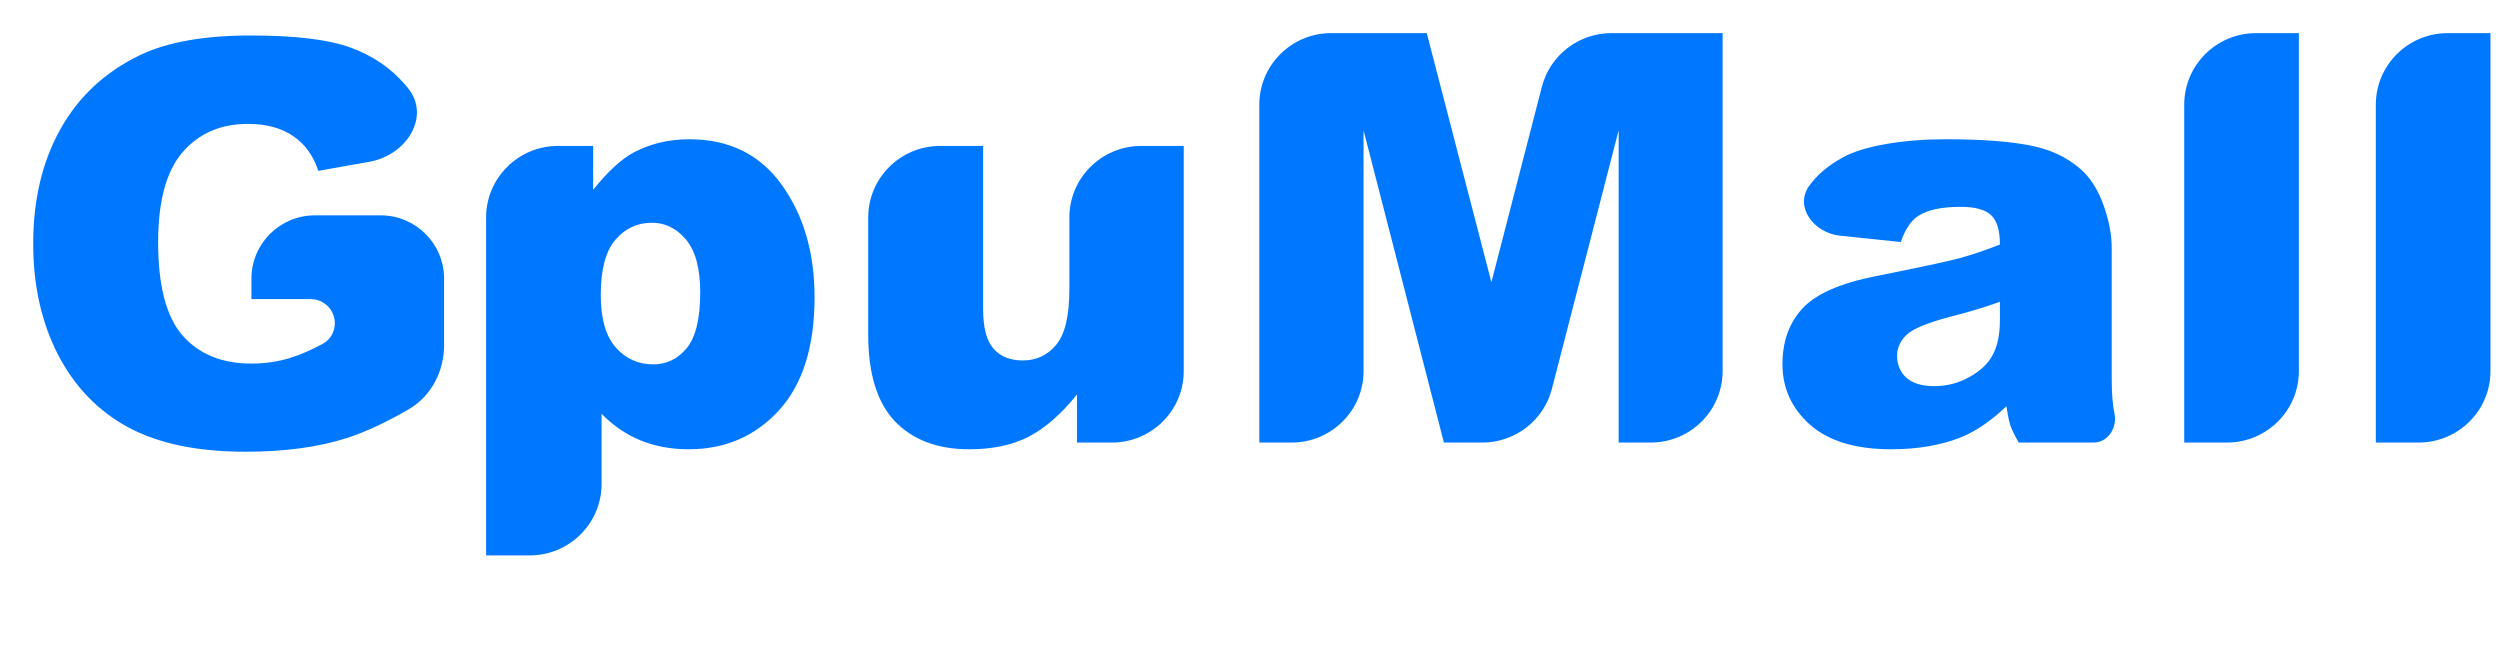 <svg width="117" height="31" viewBox="0 0 117 31" fill="none" xmlns="http://www.w3.org/2000/svg">
<g id="logo">
<g id="Vector">
<path d="M11.767 13.997V13.04C11.767 11.404 13.097 10.078 14.737 10.078H17.813C19.453 10.078 20.783 11.404 20.783 13.04V16.151C20.783 17.376 20.186 18.54 19.125 19.156C18.061 19.774 17.086 20.226 16.198 20.511C14.875 20.931 13.304 21.141 11.484 21.141C9.243 21.141 7.414 20.76 5.997 19.997C4.589 19.235 3.495 18.1 2.713 16.592C1.94 15.085 1.554 13.354 1.554 11.401C1.554 9.345 1.979 7.559 2.829 6.043C3.679 4.518 4.924 3.361 6.564 2.573C7.843 1.965 9.565 1.661 11.729 1.661C13.815 1.661 15.373 1.849 16.404 2.226C17.443 2.603 18.301 3.19 18.98 3.987C19.01 4.022 19.04 4.057 19.07 4.092C20.191 5.439 19.028 7.26 17.3 7.568L14.897 7.996C14.665 7.285 14.27 6.741 13.712 6.364C13.162 5.987 12.458 5.799 11.6 5.799C10.32 5.799 9.299 6.244 8.535 7.135C7.779 8.017 7.401 9.418 7.401 11.337C7.401 13.376 7.783 14.832 8.547 15.706C9.32 16.579 10.393 17.016 11.767 17.016C12.42 17.016 13.042 16.922 13.635 16.734C14.078 16.593 14.57 16.377 15.11 16.087C15.461 15.898 15.67 15.526 15.67 15.127C15.67 14.503 15.162 13.997 14.536 13.997H11.767Z" fill="#07F"/>
<path d="M22.75 25.993V10.177C22.75 8.329 24.257 6.83 26.116 6.83H27.76V8.883C28.452 8.02 29.088 7.436 29.666 7.131C30.447 6.722 31.31 6.517 32.257 6.517C34.124 6.517 35.566 7.227 36.583 8.647C37.608 10.068 38.121 11.824 38.121 13.915C38.121 16.224 37.564 17.989 36.451 19.209C35.338 20.42 33.931 21.026 32.23 21.026C31.406 21.026 30.652 20.886 29.969 20.607C29.294 20.328 28.689 19.915 28.154 19.366V22.646C28.154 24.494 26.647 25.993 24.788 25.993H22.75ZM28.115 13.81C28.115 14.908 28.347 15.723 28.812 16.255C29.276 16.786 29.864 17.052 30.574 17.052C31.196 17.052 31.718 16.799 32.138 16.294C32.559 15.78 32.77 14.913 32.77 13.693C32.77 12.569 32.55 11.745 32.112 11.222C31.674 10.691 31.139 10.425 30.508 10.425C29.824 10.425 29.254 10.691 28.799 11.222C28.343 11.754 28.115 12.617 28.115 13.81Z" fill="#07F"/>
<path d="M55.399 17.366C55.399 19.214 53.892 20.712 52.033 20.712H50.402V18.464C49.657 19.387 48.903 20.045 48.141 20.437C47.387 20.829 46.457 21.026 45.353 21.026C43.88 21.026 42.723 20.59 41.882 19.718C41.049 18.838 40.633 17.488 40.633 15.666V10.177C40.633 8.329 42.139 6.83 43.999 6.83H46.01V14.464C46.01 15.335 46.172 15.954 46.497 16.32C46.821 16.686 47.277 16.869 47.864 16.869C48.504 16.869 49.026 16.625 49.429 16.137C49.841 15.649 50.047 14.773 50.047 13.51V10.177C50.047 8.329 51.554 6.83 53.413 6.83H55.399V17.366Z" fill="#07F"/>
<path d="M58.936 4.896C58.936 3.048 60.443 1.55 62.302 1.55H66.772L69.797 13.209L72.159 4.064C72.541 2.584 73.882 1.55 75.419 1.55H80.618V17.366C80.618 19.214 79.111 20.712 77.252 20.712H75.753V6.099L72.629 18.198C72.247 19.677 70.905 20.712 69.368 20.712H67.575L63.814 6.099V17.366C63.814 19.214 62.307 20.712 60.448 20.712H58.936V4.896Z" fill="#07F"/>
<path d="M88.955 11.327L86.103 11.028C84.894 10.902 83.966 9.686 84.668 8.7C85.036 8.186 85.562 7.741 86.246 7.366C86.737 7.096 87.412 6.887 88.271 6.739C89.13 6.591 90.059 6.517 91.058 6.517C92.663 6.517 93.951 6.608 94.924 6.791C95.897 6.966 96.708 7.336 97.357 7.902C97.813 8.294 98.172 8.852 98.435 9.575C98.698 10.29 98.829 10.974 98.829 11.628V17.758C98.829 18.411 98.869 18.925 98.948 19.3C99.111 19.983 98.679 20.712 97.974 20.712H94.477C94.275 20.355 94.144 20.084 94.083 19.901C94.021 19.71 93.96 19.413 93.899 19.013C93.197 19.684 92.5 20.163 91.808 20.451C90.861 20.834 89.761 21.026 88.507 21.026C86.842 21.026 85.575 20.642 84.707 19.875C83.848 19.108 83.419 18.163 83.419 17.039C83.419 15.985 83.73 15.117 84.353 14.438C84.975 13.758 86.123 13.253 87.797 12.922C89.805 12.521 91.107 12.242 91.703 12.085C92.299 11.919 92.93 11.706 93.596 11.445C93.596 10.791 93.46 10.334 93.189 10.072C92.917 9.811 92.439 9.68 91.755 9.68C90.879 9.68 90.221 9.819 89.783 10.098C89.441 10.316 89.165 10.726 88.955 11.327ZM93.596 14.124C92.86 14.386 92.093 14.617 91.295 14.817C90.208 15.104 89.52 15.388 89.231 15.666C88.933 15.954 88.784 16.281 88.784 16.647C88.784 17.065 88.928 17.409 89.218 17.679C89.516 17.941 89.95 18.072 90.519 18.072C91.115 18.072 91.668 17.928 92.176 17.64C92.693 17.353 93.057 17.004 93.267 16.595C93.487 16.176 93.596 15.636 93.596 14.974V14.124Z" fill="#07F"/>
<path d="M102.222 4.896C102.222 3.048 103.729 1.55 105.588 1.55H107.587V17.366C107.587 19.214 106.079 20.712 104.22 20.712H102.222V4.896Z" fill="#07F"/>
<path d="M111.189 4.896C111.189 3.048 112.696 1.55 114.555 1.55H116.554V17.366C116.554 19.214 115.047 20.712 113.188 20.712H111.189V4.896Z" fill="#07F"/>
</g>
</g>
</svg>
